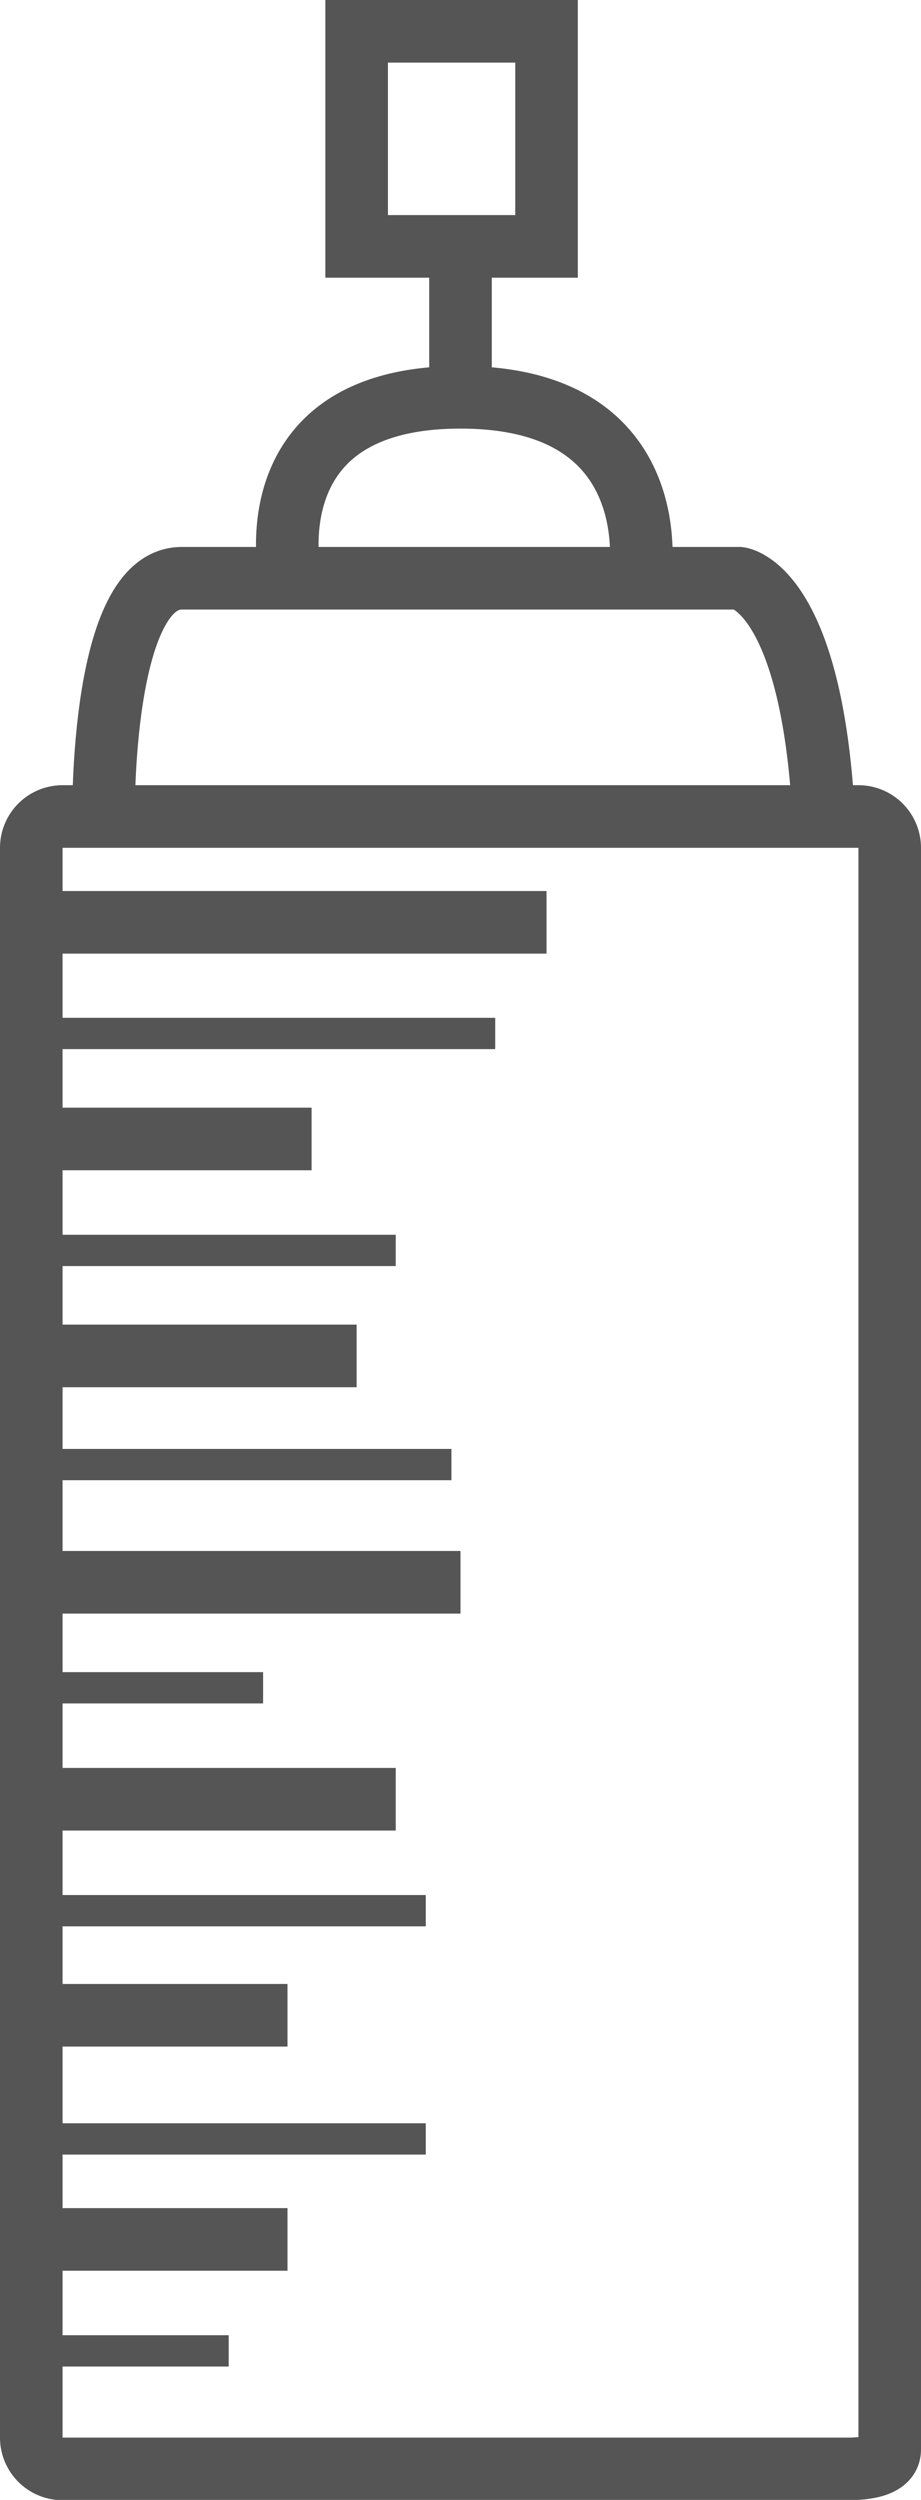 <svg xmlns="http://www.w3.org/2000/svg" viewBox="0 0 29.44 79.85"><defs><style>.cls-1,.cls-2{fill:none;stroke:#555;stroke-miterlimit:10;}.cls-1{stroke-width:2px;}</style></defs><title>paint_spray_can</title><g id="paint_spray_can" data-name="paint spray can"><path class="cls-1" d="M2,26.08H27.44a1,1,0,0,1,1,1V78.24c0,.55-.82.62-1.37.62H2a1,1,0,0,1-1-1V27.08A1,1,0,0,1,2,26.08Z"/><path class="cls-1" d="M3.31,26.08s-.1-7.61,2.5-7.61H23.63s2.31.29,2.7,7.61"/><path class="cls-1" d="M9.28,18.47S8,12.69,14.72,12.69s5.73,5.78,5.73,5.78"/><rect class="cls-1" x="11.4" y="1" width="6.07" height="6.87"/><line class="cls-1" x1="14.72" y1="7.87" x2="14.72" y2="12.69"/><line class="cls-1" x1="1" y1="29.46" x2="17.47" y2="29.46"/><line class="cls-1" x1="1" y1="36.38" x2="9.96" y2="36.38"/><line class="cls-1" x1="1" y1="43.31" x2="11.4" y2="43.31"/><line class="cls-1" x1="1" y1="50.54" x2="14.72" y2="50.54"/><line class="cls-1" x1="1" y1="57.47" x2="12.65" y2="57.47"/><line class="cls-1" x1="1" y1="64.37" x2="9.19" y2="64.37"/><line class="cls-1" x1="1" y1="71.53" x2="9.19" y2="71.53"/><line class="cls-2" x1="1" y1="33.01" x2="15.83" y2="33.01"/><line class="cls-2" x1="1" y1="39.94" x2="12.65" y2="39.94"/><line class="cls-2" x1="1" y1="46.78" x2="14.43" y2="46.78"/><line class="cls-2" x1="1" y1="53.91" x2="8.41" y2="53.91"/><line class="cls-2" x1="1" y1="61.03" x2="13.61" y2="61.03"/><line class="cls-2" x1="1" y1="68.32" x2="13.61" y2="68.32"/><line class="cls-2" x1="1" y1="75.09" x2="7.31" y2="75.09"/></g></svg>